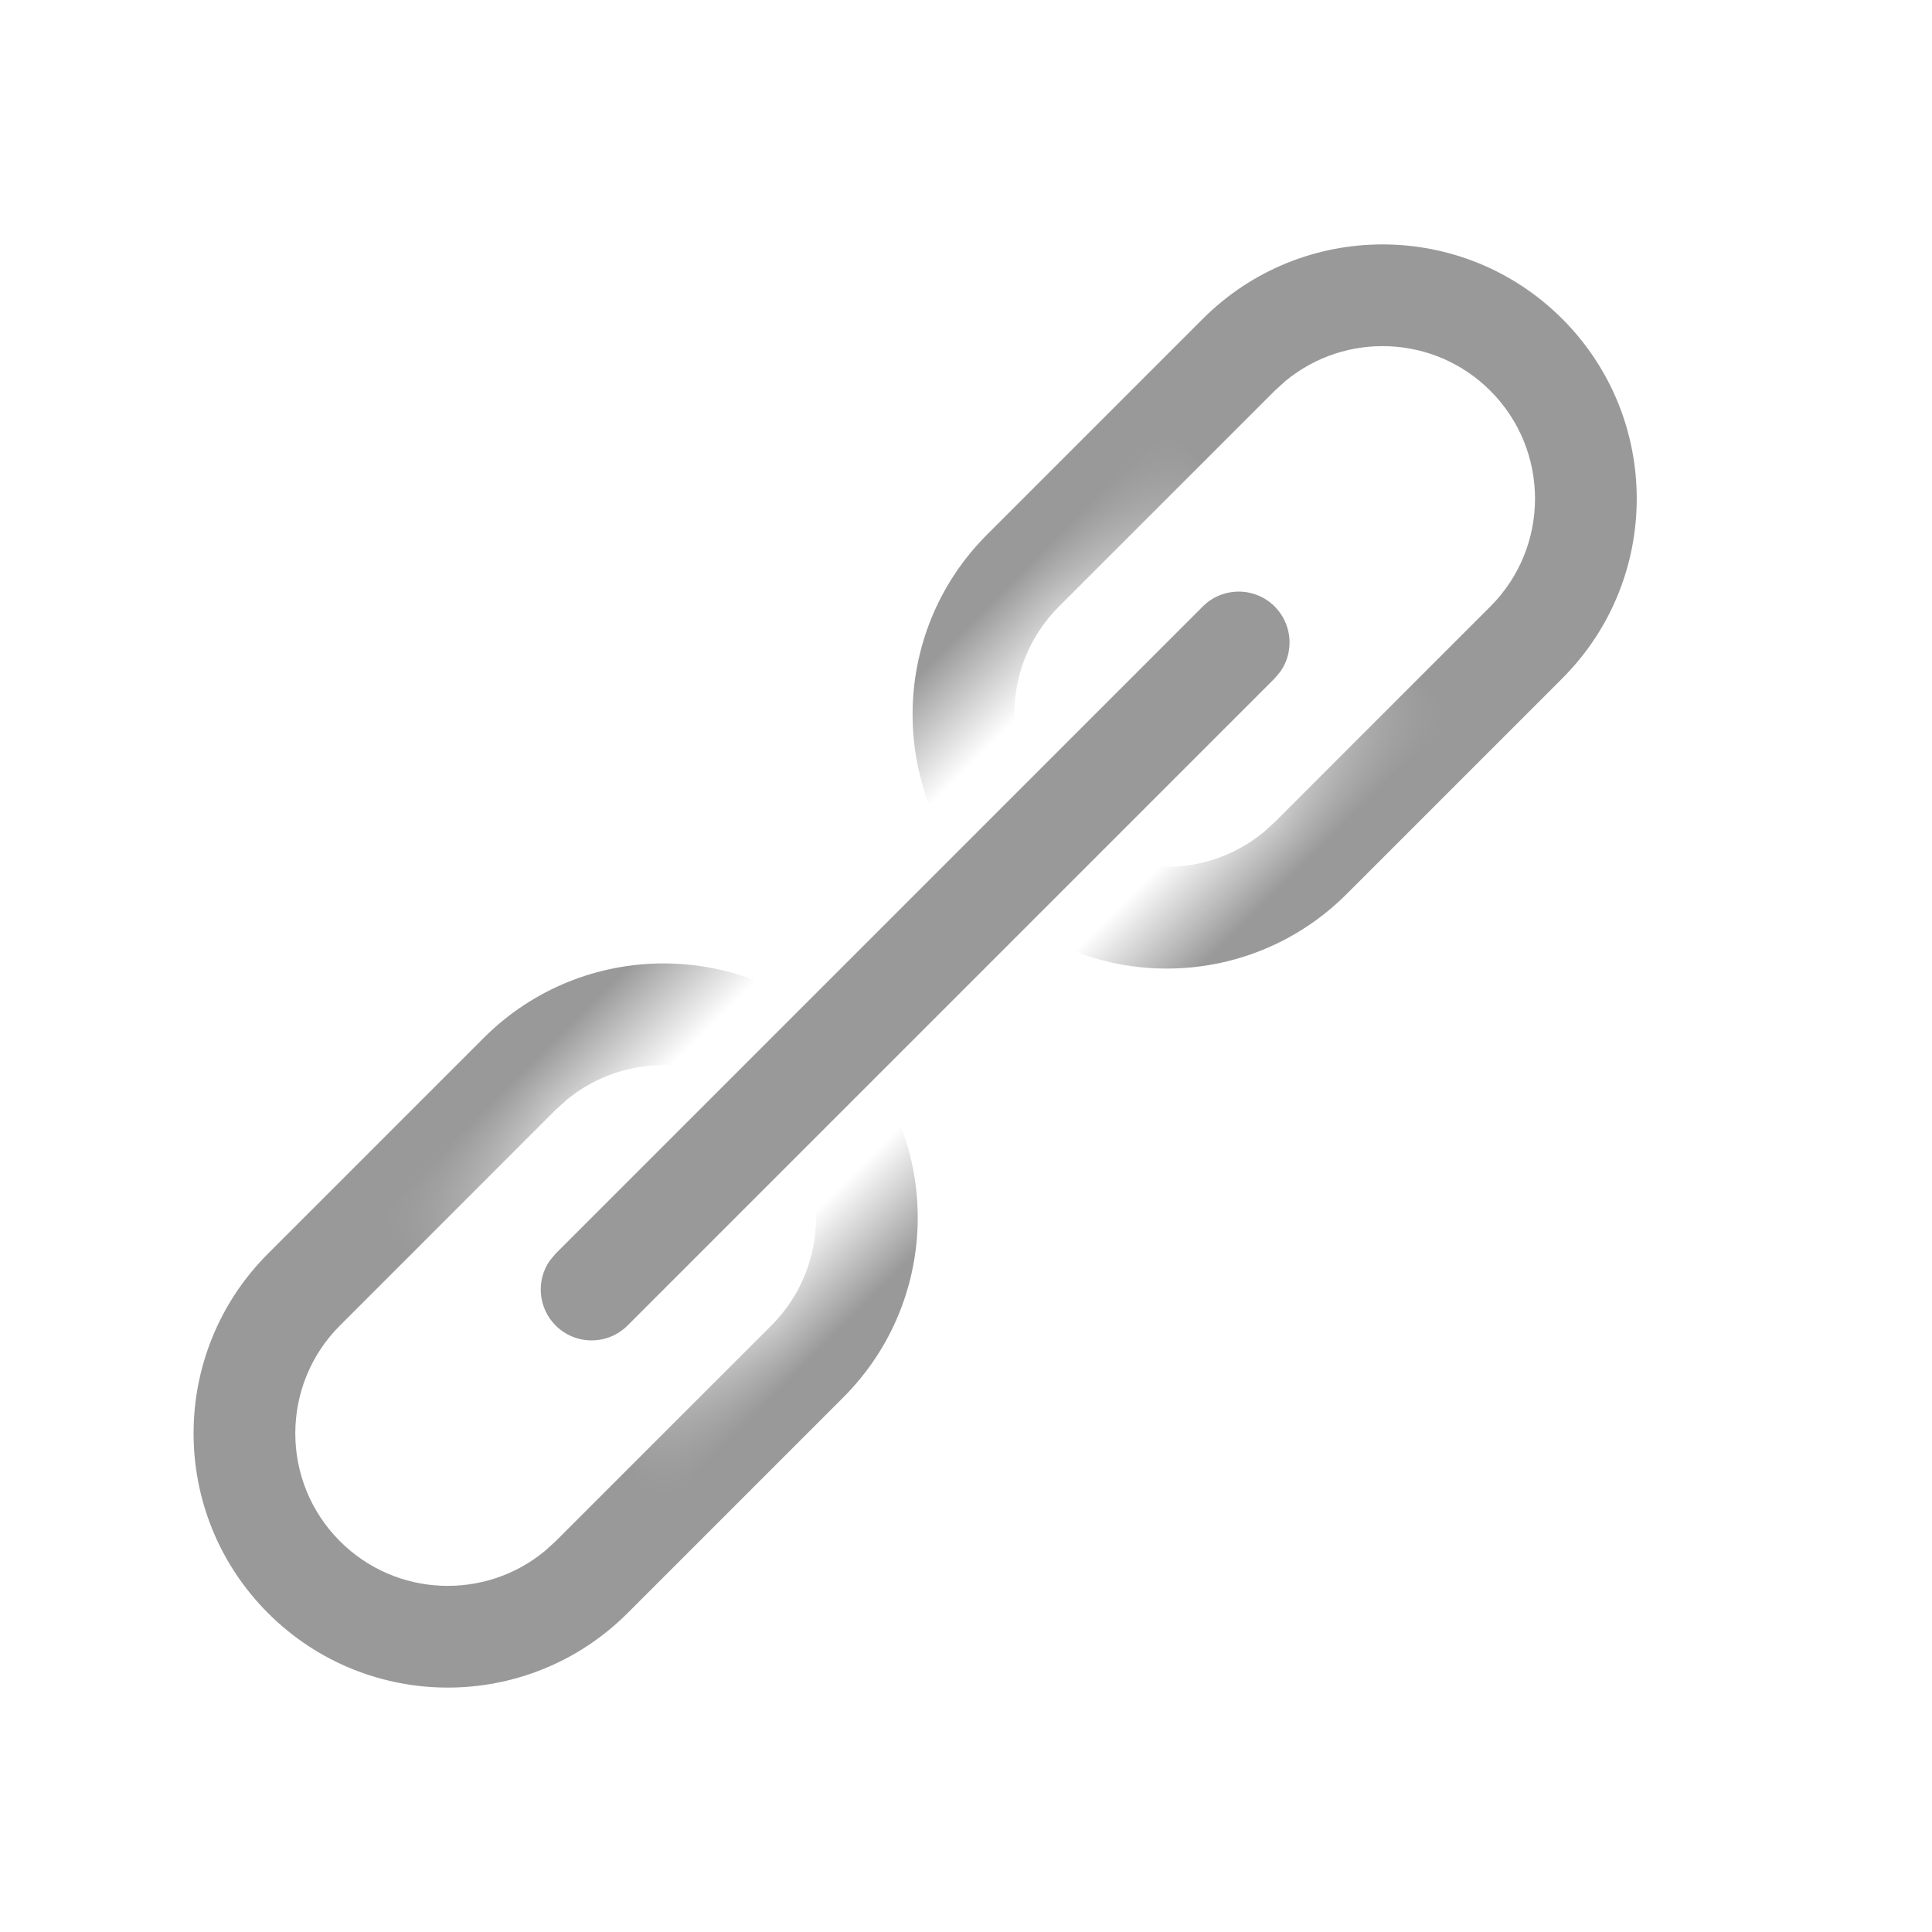 <?xml version="1.0" encoding="UTF-8"?>
<svg width="19px" height="19px" viewBox="0 0 19 19" version="1.1" xmlns="http://www.w3.org/2000/svg" xmlns:xlink="http://www.w3.org/1999/xlink">
    <title>link</title>
    <defs>
        <polygon id="path-1" points="0 0 10 0 10 3 5.5 3 5.5 6 10 6 10 9 0 9"></polygon>
        <polygon id="path-3" points="0 0 10 0 10 3 5.5 3 5.5 6 10 6 10 9 0 9"></polygon>
    </defs>
    <g id="link" stroke="none" stroke-width="1" fill="none" fill-rule="evenodd">
        <g id="Group-5-Copy" transform="translate(9, 9.5) rotate(-45) translate(-9, -9.5) translate(-1, 5)">
            <g id="Rectangle">
                <mask id="mask-2" fill="white">
                    <use xlink:href="#path-1"></use>
                </mask>
                <g id="Mask"></g>
                <path d="M6.5,2 C7.881,2 9,3.119 9,4.5 C9,5.881 7.881,7 6.5,7 L3.5,7 C2.119,7 1,5.881 1,4.5 C1,3.119 2.119,2 3.5,2 L6.5,2 Z M6.5,3 L3.5,3 C2.672,3 2,3.672 2,4.5 C2,5.28 2.595,5.92 3.356,5.993 L3.5,6 L6.5,6 C7.328,6 8,5.328 8,4.5 C8,3.72 7.405,3.08 6.644,3.007 L6.5,3 Z" fill-opacity="0.4" fill="#000000" fill-rule="nonzero" mask="url(#mask-2)"></path>
            </g>
            <g id="Rectangle-Copy" transform="translate(15, 4.5) rotate(-180) translate(-15, -4.5) translate(10, 0)">
                <mask id="mask-4" fill="white">
                    <use xlink:href="#path-3"></use>
                </mask>
                <g id="Mask"></g>
                <path d="M6.5,2 C7.881,2 9,3.119 9,4.5 C9,5.881 7.881,7 6.5,7 L3.5,7 C2.119,7 1,5.881 1,4.5 C1,3.119 2.119,2 3.5,2 L6.5,2 Z M6.5,3 L3.5,3 C2.672,3 2,3.672 2,4.5 C2,5.28 2.595,5.92 3.356,5.993 L3.5,6 L6.5,6 C7.328,6 8,5.328 8,4.5 C8,3.72 7.405,3.08 6.644,3.007 L6.5,3 Z" id="Rectangle" fill-opacity="0.4" fill="#000000" fill-rule="nonzero" mask="url(#mask-4)"></path>
            </g>
            <path d="M14.5,4 C14.776,4 15,4.224 15,4.5 C15,4.745 14.823,4.95 14.59,4.992 L14.5,5 L5.5,5 C5.224,5 5,4.776 5,4.5 C5,4.255 5.177,4.05 5.41,4.008 L5.5,4 L14.5,4 Z" id="Line-5" fill-opacity="0.4" fill="#000000" fill-rule="nonzero"></path>
        </g>
    </g>
</svg>